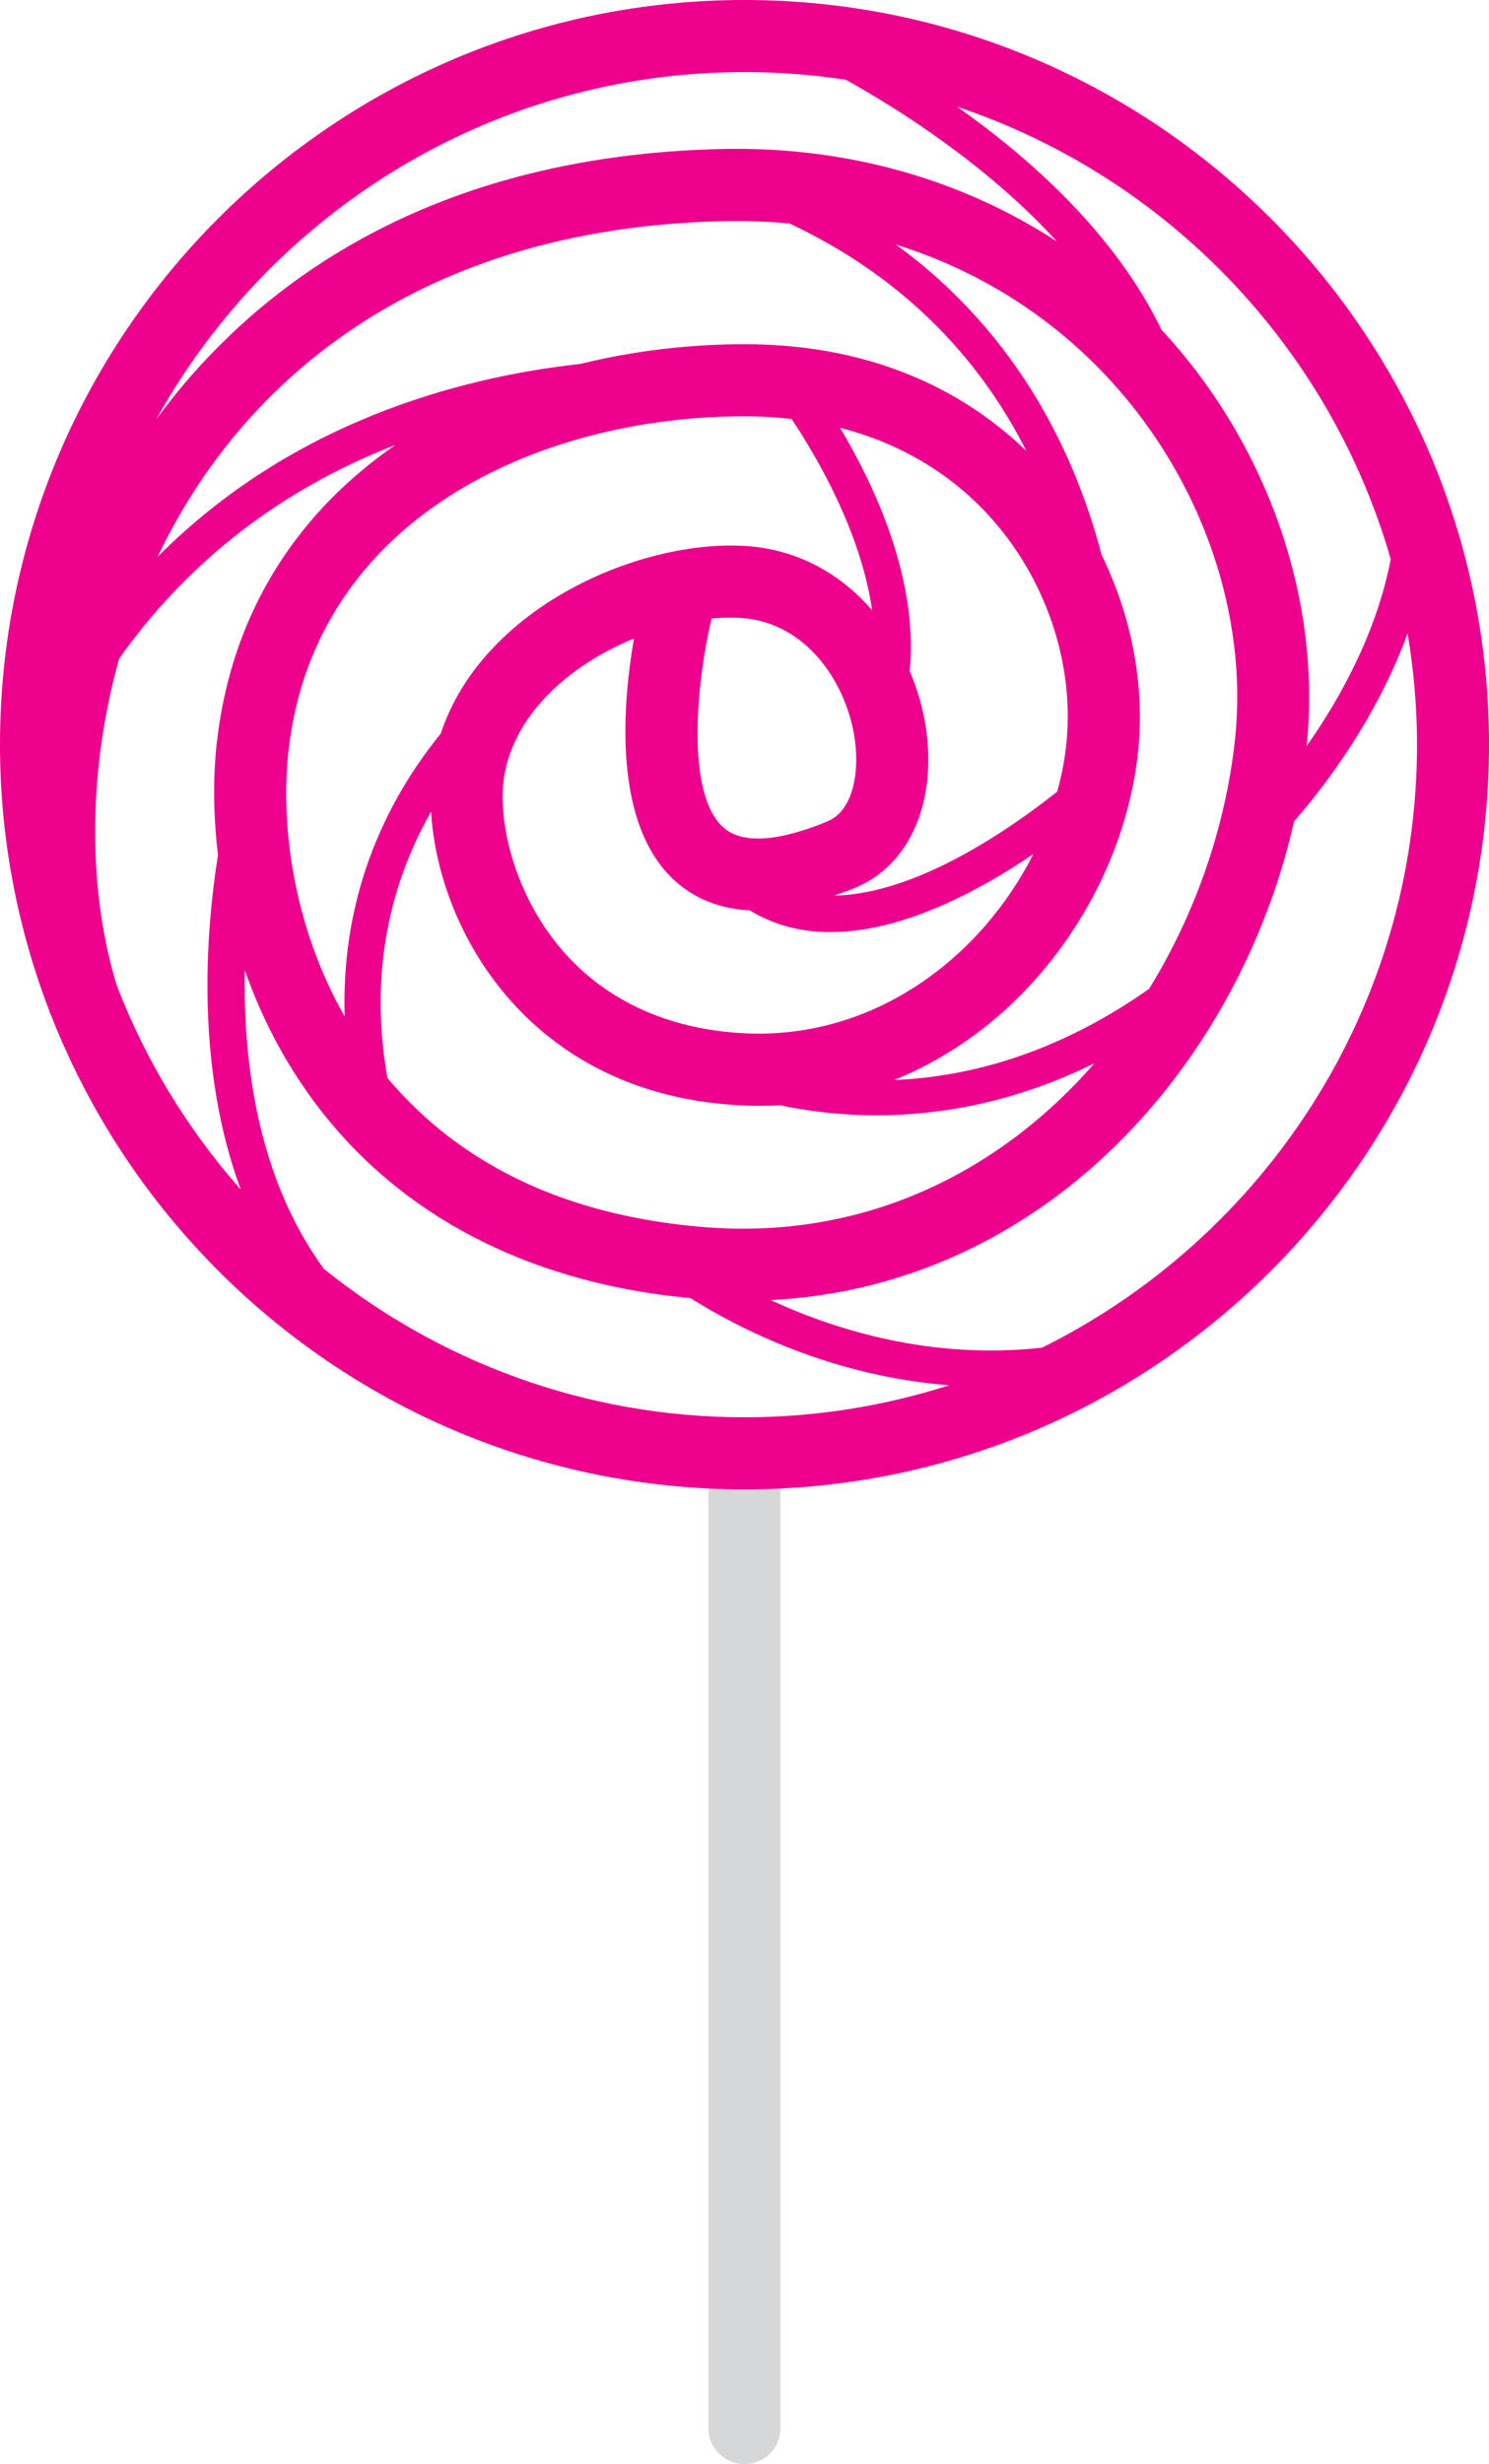 <?xml version="1.0" encoding="utf-8"?>
<!-- Generator: Adobe Illustrator 23.0.1, SVG Export Plug-In . SVG Version: 6.00 Build 0)  -->
<svg version="1.1" id="Layer_1" xmlns="http://www.w3.org/2000/svg" xmlns:xlink="http://www.w3.org/1999/xlink" x="0px" y="0px"
	 viewBox="0 0 180 297.81" style="enable-background:new 0 0 180 297.81;" xml:space="preserve">
<style type="text/css">
	.st0{fill:#E2559F;}
	.st1{fill:#EDEDEE;}
	.st2{fill:#EF434D;}
	.st3{fill:#CF3B3B;}
	.st4{fill:#F59EB1;}
	.st5{fill:#D5D7D8;}
	.st6{fill:#EC008C;}
	.st7{fill:#F05873;}
	.st8{fill:#FFFFFF;}
	.st9{fill:#FEC776;}
	.st10{fill:#FFE3BD;}
	.st11{fill:#D4EFFC;}
	.st12{fill:#6B2600;}
	.st13{fill:#3E1500;}
	.st14{fill:#F5A2C6;}
	.st15{fill:#EE285B;stroke:#EE285B;stroke-width:0.25;stroke-miterlimit:10;}
	.st16{fill:#E5799A;}
	.st17{fill:#E14097;}
	.st18{fill:#FFEFC1;}
	.st19{fill:#FCCF9D;}
	.st20{fill:#692A11;}
	.st21{fill:#E64141;}
	.st22{fill:#F493AB;}
	.st23{fill:#6A150E;}
	.st24{fill:#6B0F00;}
	.st25{fill:#C7753A;}
</style>
<g>
	<path class="st5" d="M90,297.81c-2.41,0-4.36-1.95-4.36-4.35V175.64c0-2.41,1.95-4.36,4.36-4.36c2.4,0,4.35,1.95,4.35,4.36v117.81
		C94.35,295.86,92.41,297.81,90,297.81z"/>
	<path class="st6" d="M90,0C40.37,0,0,40.37,0,90c0,11.28,2.1,22.07,5.91,32.03c0.02,0.07,0.04,0.14,0.06,0.21
		c0.06,0.2,0.16,0.38,0.24,0.56C19.36,156.25,51.95,180,90,180c49.63,0,90-40.37,90-90C180,40.37,139.63,0,90,0z M168.12,67.58
		c-1.71,8.89-6.1,16.83-10.17,22.6c1.83-17.5-4.59-36.17-17.23-50c-0.1-0.11-0.22-0.22-0.32-0.33
		c-5.53-11.48-15.71-20.61-24.69-26.95C140.97,21.35,160.73,41.86,168.12,67.58z M85.18,148.31c-16.5-1.33-29.39-7.39-38.34-18.02
		c-2.07-11.53-0.24-22.54,5.27-32.19c0.39,6.5,2.86,14.42,8.3,21.27c4.85,6.1,13.89,13.53,29.4,14.23c1.53,0.07,3.02,0.06,4.5-0.02
		c3.19,0.67,7.15,1.21,11.68,1.21c7.52,0,16.61-1.5,26.32-6.29C120.99,141.49,104.71,149.88,85.18,148.31z M95.46,27.01
		C110.29,34,119,44.44,124.07,54.5C117.57,48.21,106.77,41.6,90,41.6c-6.63,0-13.36,0.79-19.84,2.38
		c-14.77,1.63-34.97,7.09-51.12,23.33c1.76-3.66,3.83-7.27,6.3-10.73c9.46-13.25,27.98-29.2,62.48-29.86
		C90.4,26.67,92.95,26.78,95.46,27.01z M90.2,124.89c-9.68-0.44-17.63-4.22-22.97-10.94c-5.33-6.71-7.18-15.34-6.24-20.39
		c1.42-7.69,8.28-13.36,15.65-16.4c-1.4,8.05-2.63,22.68,5.13,29.45c2.42,2.11,5.39,3.23,8.86,3.41c2.63,1.61,5.62,2.49,8.96,2.62
		c0.28,0.01,0.55,0.01,0.83,0.01c8.59,0,17.77-4.87,24.5-9.43C118.64,115.65,105.83,125.57,90.2,124.89z M111.87,87.58
		c-0.35-2.14-0.99-4.34-1.9-6.48c1.08-11.06-4.24-22.4-8.42-29.4c8.66,2.22,14.44,6.7,18.03,10.65c6.76,7.43,10.26,17.6,9.36,27.23
		c-0.19,2.03-0.58,4.07-1.13,6.09c-5.87,4.66-17.12,12.41-26.97,12.57c0.83-0.29,1.66-0.58,2.53-0.94
		C110.03,104.55,113.36,96.8,111.87,87.58z M100.03,99.27c-4.15,1.72-9.69,3.26-12.54,0.77c-4.8-4.18-3.15-18.35-1.47-25.29
		c1.29-0.12,2.52-0.15,3.67-0.06c7.83,0.57,12.53,7.8,13.59,14.28C103.95,93.15,103.21,97.95,100.03,99.27z M90,50.31
		c2,0,3.89,0.12,5.69,0.32c3.05,4.57,8.37,13.64,9.74,23.12c-3.64-4.2-8.7-7.28-15.11-7.75c-12.75-0.9-31.94,7.24-37.04,22.66
		c-8.08,9.96-12.02,21.68-11.61,34.2c-6.37-11.19-7.8-23.56-6.77-32.36C38.16,62.74,64.93,50.31,90,50.31z M138.91,119.51
		c-11.39,8.02-22.15,10.67-30.84,11.02c16.91-6.81,28.01-23.76,29.55-40.13c0.74-7.9-0.89-16.08-4.47-23.38
		c-2.99-11.5-9.72-26.45-24.84-37.46c9.98,3.11,18.86,8.7,25.99,16.49c11.04,12.09,16.64,28.33,14.98,43.46
		C148.12,100.01,144.52,110.42,138.91,119.51z M90,8.71c4.16,0,8.25,0.32,12.24,0.92c6.46,3.6,17.15,10.36,25.53,19.56
		c-11.57-7.55-25.35-11.45-40.12-11.19C50.26,18.73,29.69,35.96,18.9,50.66C32.78,25.67,59.44,8.71,90,8.71z M14.15,119.18
		c-3.31-10.58-3.83-25.05,0.26-39.6c9.5-13.38,21.64-21.25,33.4-25.81c-11.36,7.84-19.67,19.61-21.57,35.71
		c-0.48,4.08-0.49,8.83,0.11,13.87c-1.53,9.62-2.68,25.71,2.75,40.41C22.76,136.59,17.66,128.28,14.15,119.18z M39.15,153.35
		c-7.94-10.89-9.77-24.73-9.56-36.1c2.19,6.21,5.44,12.42,10.08,18.07c10.19,12.42,25.32,19.86,43.79,21.56
		c5.8,3.65,17.01,9.43,31.29,10.54c-7.81,2.5-16.12,3.87-24.75,3.87C70.77,171.29,53.09,164.56,39.15,153.35z M125.96,162.88
		c-13.27,1.47-24.85-2.08-32.8-5.76c33.07-1.67,56.6-28.39,63.28-57.86c3.88-4.45,10.03-12.6,13.72-22.72
		c0.73,4.38,1.14,8.87,1.14,13.46C171.29,121.92,152.79,149.58,125.96,162.88z"/>
</g>
</svg>
